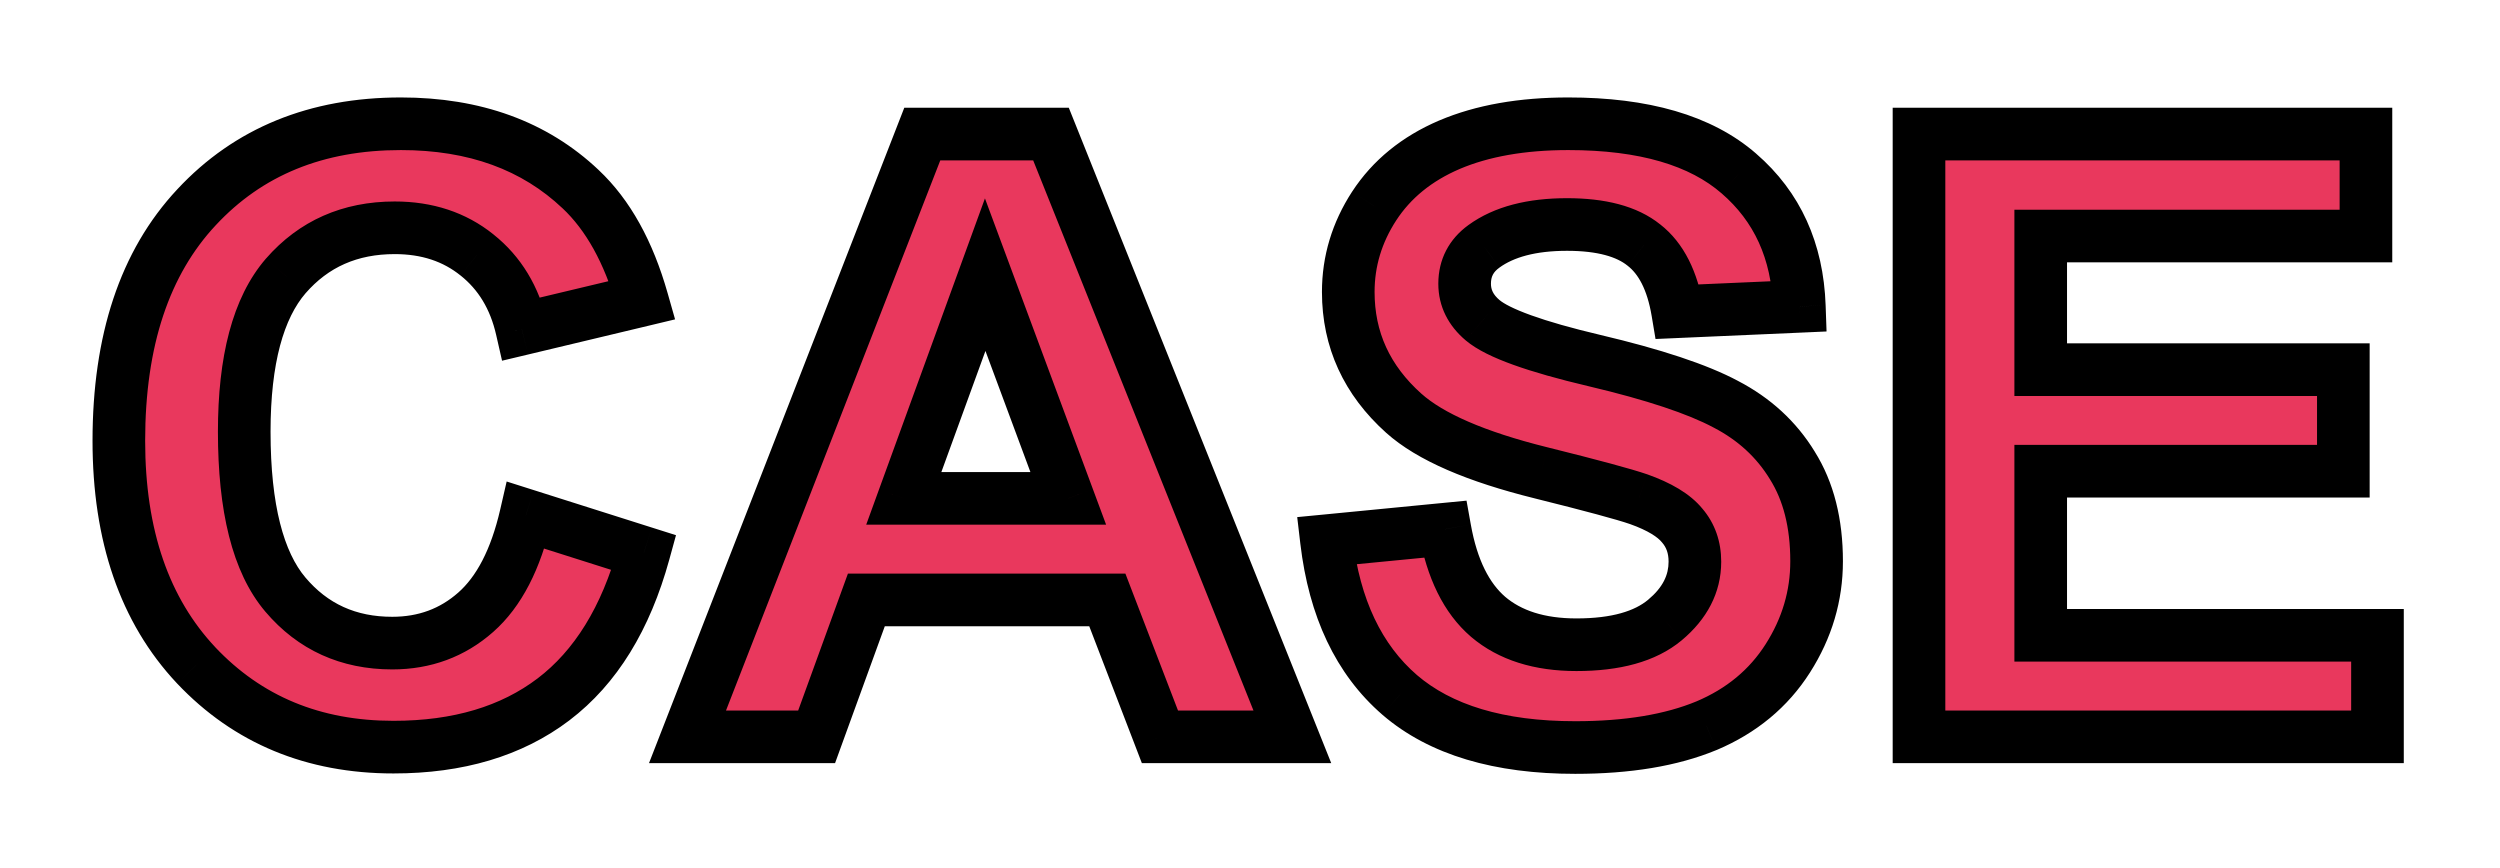<svg width="95" height="33" viewBox="0 0 95 33" fill="none" xmlns="http://www.w3.org/2000/svg">
<g filter="url(#filter0_d_178_703)">
<mask id="path-1-outside-1_178_703" maskUnits="userSpaceOnUse" x="3" y="-1" width="89" height="27" fill="black">
<rect fill="white" x="3" y="-1" width="89" height="27"/>
<path d="M19.984 15.578L24.469 17C23.781 19.5 22.635 21.359 21.031 22.578C19.438 23.787 17.412 24.391 14.953 24.391C11.912 24.391 9.411 23.354 7.453 21.281C5.495 19.198 4.516 16.354 4.516 12.75C4.516 8.938 5.5 5.979 7.469 3.875C9.438 1.76 12.026 0.703 15.234 0.703C18.037 0.703 20.312 1.531 22.062 3.188C23.104 4.167 23.885 5.573 24.406 7.406L19.828 8.5C19.557 7.312 18.99 6.375 18.125 5.688C17.271 5 16.229 4.656 15 4.656C13.302 4.656 11.922 5.266 10.859 6.484C9.807 7.703 9.281 9.677 9.281 12.406C9.281 15.302 9.802 17.365 10.844 18.594C11.885 19.823 13.24 20.438 14.906 20.438C16.135 20.438 17.193 20.047 18.078 19.266C18.963 18.484 19.599 17.255 19.984 15.578ZM49.109 24H44.078L42.078 18.797H32.922L31.031 24H26.125L35.047 1.094H39.938L49.109 24ZM40.594 14.938L37.438 6.438L34.344 14.938H40.594ZM50.406 16.547L54.906 16.109C55.177 17.62 55.724 18.729 56.547 19.438C57.38 20.146 58.5 20.5 59.906 20.5C61.396 20.5 62.516 20.188 63.266 19.562C64.026 18.927 64.406 18.188 64.406 17.344C64.406 16.802 64.245 16.344 63.922 15.969C63.609 15.583 63.057 15.25 62.266 14.969C61.724 14.781 60.49 14.448 58.562 13.969C56.083 13.354 54.344 12.599 53.344 11.703C51.938 10.443 51.234 8.906 51.234 7.094C51.234 5.927 51.562 4.839 52.219 3.828C52.885 2.807 53.839 2.031 55.078 1.5C56.328 0.969 57.833 0.703 59.594 0.703C62.469 0.703 64.63 1.333 66.078 2.594C67.537 3.854 68.302 5.536 68.375 7.641L63.75 7.844C63.552 6.667 63.125 5.823 62.469 5.312C61.823 4.792 60.849 4.531 59.547 4.531C58.203 4.531 57.151 4.807 56.391 5.359C55.901 5.714 55.656 6.188 55.656 6.781C55.656 7.323 55.885 7.786 56.344 8.172C56.927 8.661 58.344 9.172 60.594 9.703C62.844 10.234 64.505 10.787 65.578 11.359C66.662 11.922 67.505 12.698 68.109 13.688C68.724 14.667 69.031 15.88 69.031 17.328C69.031 18.641 68.667 19.87 67.938 21.016C67.208 22.162 66.177 23.016 64.844 23.578C63.51 24.13 61.849 24.406 59.859 24.406C56.964 24.406 54.74 23.74 53.188 22.406C51.635 21.062 50.708 19.109 50.406 16.547ZM72.922 24V1.094H89.906V4.969H77.547V10.047H89.047V13.906H77.547V20.141H90.344V24H72.922Z"/>
</mask>
<path d="M19.984 15.578L24.469 17C23.781 19.5 22.635 21.359 21.031 22.578C19.438 23.787 17.412 24.391 14.953 24.391C11.912 24.391 9.411 23.354 7.453 21.281C5.495 19.198 4.516 16.354 4.516 12.75C4.516 8.938 5.5 5.979 7.469 3.875C9.438 1.76 12.026 0.703 15.234 0.703C18.037 0.703 20.312 1.531 22.062 3.188C23.104 4.167 23.885 5.573 24.406 7.406L19.828 8.5C19.557 7.312 18.99 6.375 18.125 5.688C17.271 5 16.229 4.656 15 4.656C13.302 4.656 11.922 5.266 10.859 6.484C9.807 7.703 9.281 9.677 9.281 12.406C9.281 15.302 9.802 17.365 10.844 18.594C11.885 19.823 13.24 20.438 14.906 20.438C16.135 20.438 17.193 20.047 18.078 19.266C18.963 18.484 19.599 17.255 19.984 15.578ZM49.109 24H44.078L42.078 18.797H32.922L31.031 24H26.125L35.047 1.094H39.938L49.109 24ZM40.594 14.938L37.438 6.438L34.344 14.938H40.594ZM50.406 16.547L54.906 16.109C55.177 17.62 55.724 18.729 56.547 19.438C57.38 20.146 58.5 20.5 59.906 20.5C61.396 20.5 62.516 20.188 63.266 19.562C64.026 18.927 64.406 18.188 64.406 17.344C64.406 16.802 64.245 16.344 63.922 15.969C63.609 15.583 63.057 15.25 62.266 14.969C61.724 14.781 60.49 14.448 58.562 13.969C56.083 13.354 54.344 12.599 53.344 11.703C51.938 10.443 51.234 8.906 51.234 7.094C51.234 5.927 51.562 4.839 52.219 3.828C52.885 2.807 53.839 2.031 55.078 1.5C56.328 0.969 57.833 0.703 59.594 0.703C62.469 0.703 64.63 1.333 66.078 2.594C67.537 3.854 68.302 5.536 68.375 7.641L63.75 7.844C63.552 6.667 63.125 5.823 62.469 5.312C61.823 4.792 60.849 4.531 59.547 4.531C58.203 4.531 57.151 4.807 56.391 5.359C55.901 5.714 55.656 6.188 55.656 6.781C55.656 7.323 55.885 7.786 56.344 8.172C56.927 8.661 58.344 9.172 60.594 9.703C62.844 10.234 64.505 10.787 65.578 11.359C66.662 11.922 67.505 12.698 68.109 13.688C68.724 14.667 69.031 15.88 69.031 17.328C69.031 18.641 68.667 19.87 67.938 21.016C67.208 22.162 66.177 23.016 64.844 23.578C63.51 24.13 61.849 24.406 59.859 24.406C56.964 24.406 54.74 23.74 53.188 22.406C51.635 21.062 50.708 19.109 50.406 16.547ZM72.922 24V1.094H89.906V4.969H77.547V10.047H89.047V13.906H77.547V20.141H90.344V24H72.922Z" fill="#E9385D"/>
<path d="M19.984 15.578L20.287 14.625L19.253 14.297L19.01 15.354L19.984 15.578ZM24.469 17L25.433 17.265L25.688 16.337L24.771 16.047L24.469 17ZM21.031 22.578L21.635 23.375L21.636 23.374L21.031 22.578ZM7.453 21.281L6.724 21.966L6.726 21.968L7.453 21.281ZM7.469 3.875L8.199 4.558L8.201 4.556L7.469 3.875ZM22.062 3.188L21.375 3.914L21.378 3.916L22.062 3.188ZM24.406 7.406L24.639 8.379L25.653 8.136L25.368 7.133L24.406 7.406ZM19.828 8.5L18.853 8.722L19.078 9.707L20.061 9.473L19.828 8.5ZM18.125 5.688L17.498 6.467L17.503 6.47L18.125 5.688ZM10.859 6.484L10.106 5.827L10.102 5.831L10.859 6.484ZM19.682 16.531L24.166 17.953L24.771 16.047L20.287 14.625L19.682 16.531ZM23.505 16.735C22.858 19.084 21.811 20.73 20.426 21.782L21.636 23.374C23.46 21.989 24.704 19.916 25.433 17.265L23.505 16.735ZM20.427 21.781C19.044 22.83 17.244 23.391 14.953 23.391V25.391C17.578 25.391 19.831 24.743 21.635 23.375L20.427 21.781ZM14.953 23.391C12.166 23.391 9.936 22.453 8.18 20.595L6.726 21.968C8.887 24.255 11.657 25.391 14.953 25.391V23.391ZM8.182 20.596C6.44 18.743 5.516 16.169 5.516 12.75H3.516C3.516 16.54 4.55 19.652 6.724 21.966L8.182 20.596ZM5.516 12.75C5.516 9.107 6.454 6.424 8.199 4.558L6.739 3.192C4.546 5.535 3.516 8.768 3.516 12.75H5.516ZM8.201 4.556C9.958 2.669 12.27 1.703 15.234 1.703V-0.297C11.782 -0.297 8.917 0.852 6.737 3.194L8.201 4.556ZM15.234 1.703C17.825 1.703 19.841 2.462 21.375 3.914L22.75 2.461C20.784 0.601 18.247 -0.297 15.234 -0.297V1.703ZM21.378 3.916C22.25 4.737 22.957 5.964 23.444 7.68L25.368 7.133C24.814 5.182 23.958 3.597 22.747 2.459L21.378 3.916ZM24.174 6.434L19.596 7.527L20.061 9.473L24.639 8.379L24.174 6.434ZM20.803 8.278C20.487 6.893 19.808 5.748 18.747 4.905L17.503 6.47C18.171 7.002 18.627 7.732 18.853 8.722L20.803 8.278ZM18.752 4.908C17.699 4.061 16.428 3.656 15 3.656V5.656C16.03 5.656 16.843 5.939 17.498 6.467L18.752 4.908ZM15 3.656C13.03 3.656 11.369 4.379 10.106 5.827L11.613 7.142C12.475 6.153 13.575 5.656 15 5.656V3.656ZM10.102 5.831C8.816 7.321 8.281 9.59 8.281 12.406H10.281C10.281 9.764 10.798 8.085 11.616 7.138L10.102 5.831ZM8.281 12.406C8.281 15.37 8.804 17.734 10.081 19.24L11.607 17.947C10.8 16.995 10.281 15.234 10.281 12.406H8.281ZM10.081 19.24C11.32 20.702 12.957 21.438 14.906 21.438V19.438C13.522 19.438 12.451 18.944 11.607 17.947L10.081 19.24ZM14.906 21.438C16.368 21.438 17.664 20.965 18.74 20.015L17.416 18.516C16.722 19.129 15.903 19.438 14.906 19.438V21.438ZM18.74 20.015C19.839 19.046 20.547 17.594 20.959 15.802L19.01 15.354C18.651 16.917 18.088 17.923 17.416 18.516L18.74 20.015ZM49.109 24V25H50.587L50.038 23.628L49.109 24ZM44.078 24L43.145 24.359L43.391 25H44.078V24ZM42.078 18.797L43.011 18.438L42.765 17.797H42.078V18.797ZM32.922 18.797V17.797H32.221L31.982 18.455L32.922 18.797ZM31.031 24V25H31.732L31.971 24.341L31.031 24ZM26.125 24L25.193 23.637L24.662 25H26.125V24ZM35.047 1.094V0.094H34.363L34.115 0.731L35.047 1.094ZM39.938 1.094L40.866 0.722L40.614 0.094H39.938V1.094ZM40.594 14.938V15.938H42.032L41.531 14.589L40.594 14.938ZM37.438 6.438L38.375 6.089L37.428 3.539L36.498 6.095L37.438 6.438ZM34.344 14.938L33.404 14.595L32.916 15.938H34.344V14.938ZM49.109 23H44.078V25H49.109V23ZM45.011 23.641L43.011 18.438L41.145 19.156L43.145 24.359L45.011 23.641ZM42.078 17.797H32.922V19.797H42.078V17.797ZM31.982 18.455L30.091 23.659L31.971 24.341L33.862 19.138L31.982 18.455ZM31.031 23H26.125V25H31.031V23ZM27.057 24.363L35.979 1.457L34.115 0.731L25.193 23.637L27.057 24.363ZM35.047 2.094H39.938V0.094H35.047V2.094ZM39.009 1.465L48.181 24.372L50.038 23.628L40.866 0.722L39.009 1.465ZM41.531 14.589L38.375 6.089L36.5 6.786L39.656 15.286L41.531 14.589ZM36.498 6.095L33.404 14.595L35.283 15.28L38.377 6.78L36.498 6.095ZM34.344 15.938H40.594V13.938H34.344V15.938ZM50.406 16.547L50.309 15.552L49.294 15.65L49.413 16.664L50.406 16.547ZM54.906 16.109L55.891 15.933L55.728 15.025L54.809 15.114L54.906 16.109ZM56.547 19.438L55.895 20.195L55.899 20.199L56.547 19.438ZM63.266 19.562L63.906 20.331L63.907 20.33L63.266 19.562ZM63.922 15.969L63.145 16.599L63.154 16.61L63.164 16.621L63.922 15.969ZM62.266 14.969L62.6 14.026L62.593 14.024L62.266 14.969ZM58.562 13.969L58.804 12.998L58.803 12.998L58.562 13.969ZM53.344 11.703L52.676 12.448L52.676 12.448L53.344 11.703ZM52.219 3.828L51.382 3.281L51.38 3.283L52.219 3.828ZM55.078 1.5L54.687 0.58L54.684 0.581L55.078 1.5ZM66.078 2.594L65.421 3.348L65.424 3.35L66.078 2.594ZM68.375 7.641L68.419 8.64L69.409 8.596L69.374 7.606L68.375 7.641ZM63.75 7.844L62.764 8.01L62.91 8.882L63.794 8.843L63.75 7.844ZM62.469 5.312L61.841 6.091L61.848 6.096L61.855 6.102L62.469 5.312ZM56.391 5.359L56.977 6.17L56.978 6.169L56.391 5.359ZM56.344 8.172L55.7 8.937L55.701 8.938L56.344 8.172ZM65.578 11.359L65.107 12.242L65.117 12.247L65.578 11.359ZM68.109 13.688L67.256 14.209L67.262 14.219L68.109 13.688ZM64.844 23.578L65.226 24.502L65.233 24.5L64.844 23.578ZM53.188 22.406L52.533 23.162L52.536 23.165L53.188 22.406ZM50.503 17.542L55.003 17.105L54.809 15.114L50.309 15.552L50.503 17.542ZM53.922 16.286C54.217 17.931 54.838 19.286 55.895 20.195L57.199 18.68C56.61 18.172 56.137 17.309 55.891 15.933L53.922 16.286ZM55.899 20.199C56.96 21.101 58.332 21.5 59.906 21.5V19.5C58.668 19.5 57.8 19.191 57.194 18.676L55.899 20.199ZM59.906 21.5C61.512 21.5 62.903 21.167 63.906 20.331L62.625 18.794C62.129 19.208 61.279 19.5 59.906 19.5V21.5ZM63.907 20.33C64.851 19.541 65.406 18.537 65.406 17.344H63.406C63.406 17.838 63.202 18.313 62.624 18.795L63.907 20.33ZM65.406 17.344C65.406 16.587 65.174 15.89 64.68 15.316L63.164 16.621C63.316 16.797 63.406 17.017 63.406 17.344H65.406ZM64.699 15.339C64.216 14.743 63.459 14.332 62.6 14.026L61.931 15.911C62.656 16.169 63.003 16.424 63.145 16.599L64.699 15.339ZM62.593 14.024C62 13.819 60.719 13.475 58.804 12.998L58.321 14.939C60.26 15.421 61.448 15.744 61.938 15.914L62.593 14.024ZM58.803 12.998C56.364 12.393 54.823 11.685 54.011 10.958L52.676 12.448C53.865 13.512 55.803 14.315 58.322 14.939L58.803 12.998ZM54.011 10.959C52.806 9.879 52.234 8.609 52.234 7.094H50.234C50.234 9.204 51.069 11.007 52.676 12.448L54.011 10.959ZM52.234 7.094C52.234 6.127 52.503 5.227 53.057 4.373L51.38 3.283C50.622 4.45 50.234 5.727 50.234 7.094H52.234ZM53.056 4.375C53.603 3.537 54.394 2.881 55.472 2.419L54.684 0.581C53.283 1.181 52.167 2.078 51.382 3.281L53.056 4.375ZM55.469 2.42C56.565 1.955 57.93 1.703 59.594 1.703V-0.297C57.737 -0.297 56.091 -0.017 54.687 0.58L55.469 2.42ZM59.594 1.703C62.344 1.703 64.228 2.309 65.421 3.348L66.735 1.839C65.033 0.358 62.594 -0.297 59.594 -0.297V1.703ZM65.424 3.35C66.651 4.411 67.311 5.821 67.376 7.675L69.374 7.606C69.293 5.252 68.422 3.298 66.732 1.837L65.424 3.35ZM68.331 6.642L63.706 6.845L63.794 8.843L68.419 8.64L68.331 6.642ZM64.736 7.678C64.515 6.361 64.008 5.243 63.083 4.523L61.855 6.102C62.242 6.403 62.59 6.973 62.764 8.01L64.736 7.678ZM63.096 4.534C62.197 3.808 60.955 3.531 59.547 3.531V5.531C60.743 5.531 61.449 5.775 61.841 6.091L63.096 4.534ZM59.547 3.531C58.08 3.531 56.794 3.831 55.803 4.55L56.978 6.169C57.508 5.784 58.327 5.531 59.547 5.531V3.531ZM55.804 4.549C55.06 5.087 54.656 5.86 54.656 6.781H56.656C56.656 6.515 56.742 6.34 56.977 6.17L55.804 4.549ZM54.656 6.781C54.656 7.652 55.043 8.384 55.7 8.937L56.987 7.407C56.728 7.188 56.656 6.994 56.656 6.781H54.656ZM55.701 8.938C56.133 9.301 56.772 9.599 57.505 9.863C58.262 10.136 59.219 10.406 60.364 10.676L60.824 8.73C59.718 8.469 58.842 8.219 58.183 7.981C57.499 7.735 57.138 7.533 56.987 7.406L55.701 8.938ZM60.364 10.676C62.591 11.202 64.151 11.731 65.107 12.242L66.049 10.477C64.86 9.842 63.097 9.267 60.824 8.73L60.364 10.676ZM65.117 12.247C66.048 12.73 66.752 13.383 67.256 14.209L68.963 13.166C68.259 12.013 67.275 11.114 66.039 10.472L65.117 12.247ZM67.262 14.219C67.754 15.003 68.031 16.021 68.031 17.328H70.031C70.031 15.739 69.693 14.33 68.956 13.156L67.262 14.219ZM68.031 17.328C68.031 18.444 67.725 19.488 67.094 20.479L68.781 21.552C69.609 20.252 70.031 18.838 70.031 17.328H68.031ZM67.094 20.479C66.481 21.442 65.614 22.168 64.455 22.657L65.233 24.5C66.74 23.863 67.936 22.881 68.781 21.552L67.094 20.479ZM64.461 22.654C63.286 23.141 61.764 23.406 59.859 23.406V25.406C61.934 25.406 63.735 25.119 65.226 24.502L64.461 22.654ZM59.859 23.406C57.105 23.406 55.147 22.771 53.839 21.648L52.536 23.165C54.332 24.708 56.823 25.406 59.859 25.406V23.406ZM53.842 21.65C52.523 20.509 51.68 18.811 51.399 16.43L49.413 16.664C49.737 19.408 50.747 21.616 52.533 23.162L53.842 21.65ZM72.922 24H71.922V25H72.922V24ZM72.922 1.094V0.094H71.922V1.094H72.922ZM89.906 1.094H90.906V0.094H89.906V1.094ZM89.906 4.969V5.969H90.906V4.969H89.906ZM77.547 4.969V3.969H76.547V4.969H77.547ZM77.547 10.047H76.547V11.047H77.547V10.047ZM89.047 10.047H90.047V9.047H89.047V10.047ZM89.047 13.906V14.906H90.047V13.906H89.047ZM77.547 13.906V12.906H76.547V13.906H77.547ZM77.547 20.141H76.547V21.141H77.547V20.141ZM90.344 20.141H91.344V19.141H90.344V20.141ZM90.344 24V25H91.344V24H90.344ZM73.922 24V1.094H71.922V24H73.922ZM72.922 2.094H89.906V0.094H72.922V2.094ZM88.906 1.094V4.969H90.906V1.094H88.906ZM89.906 3.969H77.547V5.969H89.906V3.969ZM76.547 4.969V10.047H78.547V4.969H76.547ZM77.547 11.047H89.047V9.047H77.547V11.047ZM88.047 10.047V13.906H90.047V10.047H88.047ZM89.047 12.906H77.547V14.906H89.047V12.906ZM76.547 13.906V20.141H78.547V13.906H76.547ZM77.547 21.141H90.344V19.141H77.547V21.141ZM89.344 20.141V24H91.344V20.141H89.344ZM90.344 23H72.922V25H90.344V23Z" fill="black" mask="url(#path-1-outside-1_178_703)"/>
</g>
<defs>
<filter id="filter0_d_178_703" x="0.516" y="0.703" width="93.828" height="31.703" filterUnits="userSpaceOnUse" color-interpolation-filters="sRGB">
<feFlood flood-opacity="0" result="BackgroundImageFix"/>
<feColorMatrix in="SourceAlpha" type="matrix" values="0 0 0 0 0 0 0 0 0 0 0 0 0 0 0 0 0 0 127 0" result="hardAlpha"/>
<feOffset dy="4"/>
<feGaussianBlur stdDeviation="2"/>
<feComposite in2="hardAlpha" operator="out"/>
<feColorMatrix type="matrix" values="0 0 0 0 0 0 0 0 0 0 0 0 0 0 0 0 0 0 0.25 0"/>
<feBlend mode="normal" in2="BackgroundImageFix" result="effect1_dropShadow_178_703"/>
<feBlend mode="normal" in="SourceGraphic" in2="effect1_dropShadow_178_703" result="shape"/>
</filter>
</defs>
</svg>
